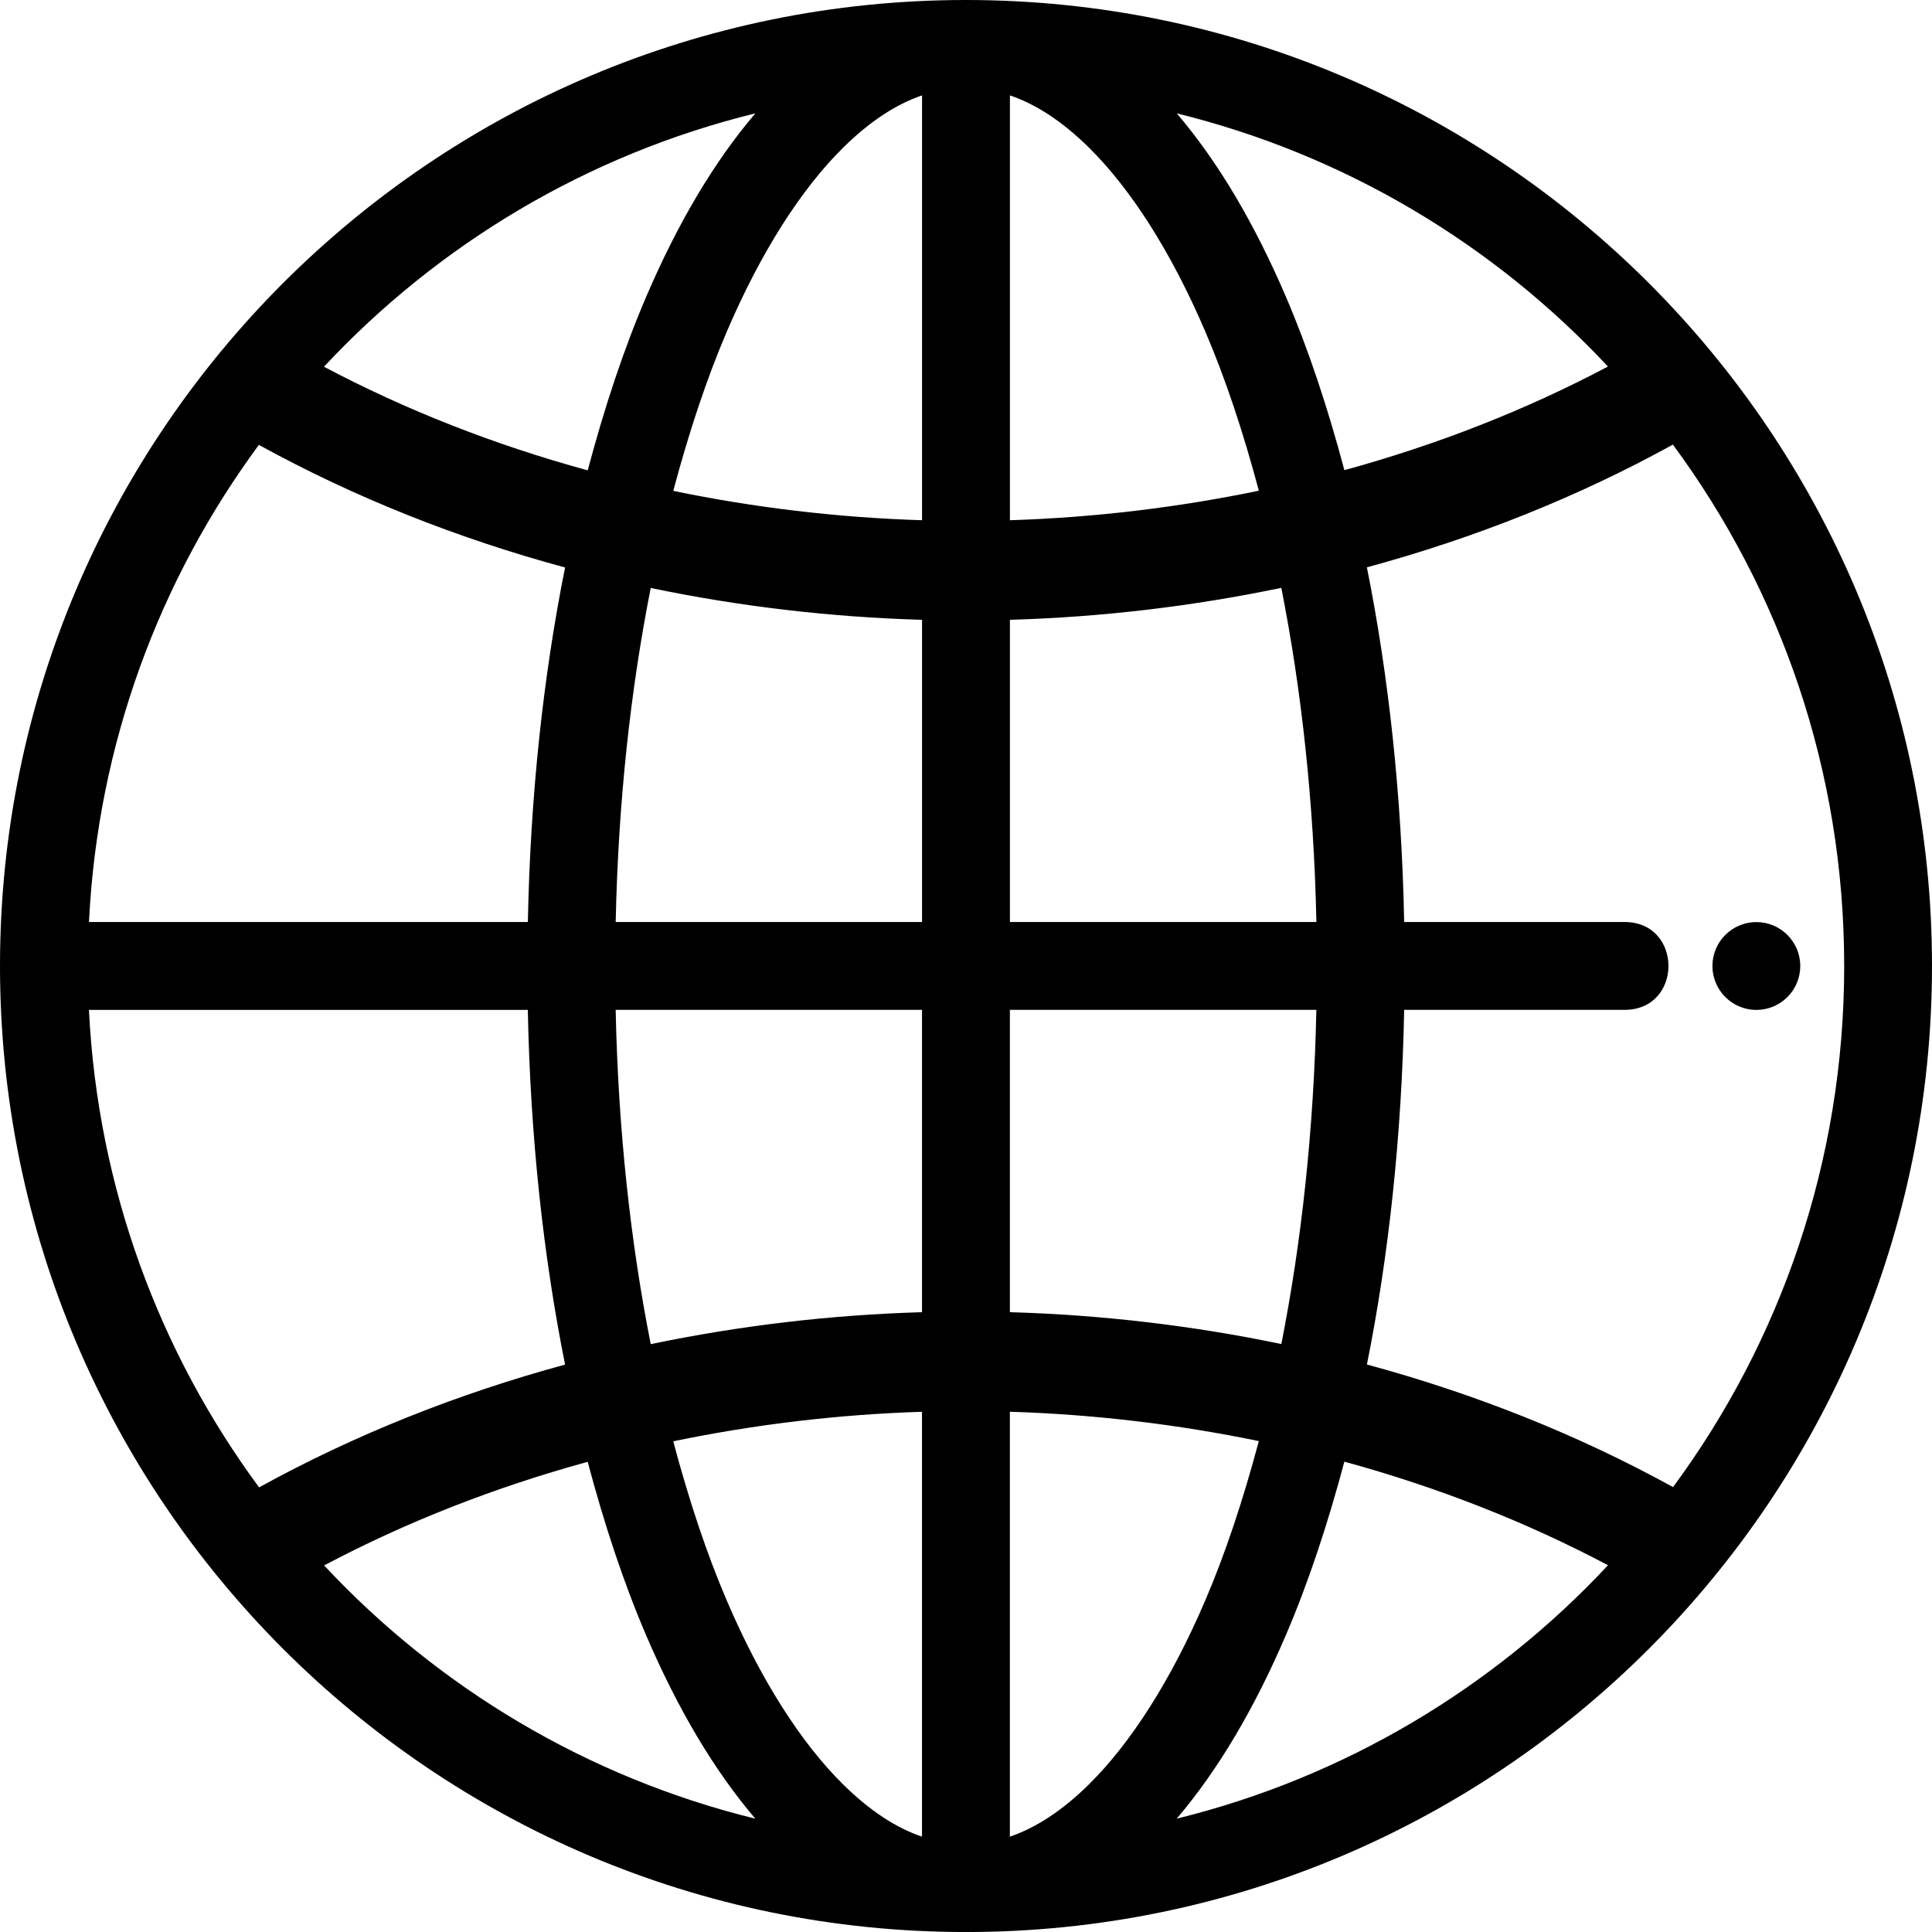 <svg width="60" height="60" viewBox="0 0 60 60" fill="none" xmlns="http://www.w3.org/2000/svg">
<path d="M29.997 60.001C13.444 60.001 0 46.551 0 29.997C0 13.445 13.444 -0 29.997 -0C46.55 -0 60 13.445 60 29.997C60 46.551 46.55 60.001 29.997 60.001ZM28.633 57.039V43.844C26.008 43.927 23.419 44.241 20.908 44.761C21.388 46.565 21.942 48.24 22.574 49.714C23.634 52.19 24.891 54.142 26.183 55.416C27.009 56.232 27.822 56.762 28.633 57.04V57.039ZM31.362 57.039C32.174 56.762 32.99 56.232 33.817 55.416C35.109 54.141 36.365 52.189 37.426 49.713C38.059 48.238 38.612 46.561 39.094 44.755C36.581 44.235 33.989 43.925 31.362 43.843L31.362 57.039ZM23.458 56.481C22.16 54.961 21.031 53.037 20.066 50.785C19.368 49.157 18.767 47.34 18.251 45.398C15.361 46.191 12.608 47.269 10.066 48.616C13.616 52.417 18.238 55.199 23.458 56.481ZM36.543 56.48C41.764 55.196 46.389 52.412 49.938 48.61C47.395 47.263 44.641 46.184 41.75 45.393C41.233 47.336 40.631 49.155 39.932 50.785C38.967 53.036 37.84 54.96 36.543 56.48H36.543ZM8.046 46.192C10.993 44.568 14.192 43.29 17.549 42.379C16.87 38.994 16.469 35.28 16.392 31.363H2.762C3.035 36.904 4.957 42.006 8.047 46.193L8.046 46.192ZM51.958 46.183C55.297 41.657 57.273 36.061 57.273 29.998C57.273 23.93 55.295 18.334 51.953 13.808C49.006 15.432 45.807 16.709 42.45 17.619C43.129 21.004 43.531 24.716 43.608 28.634H50.452C52.27 28.634 52.27 31.362 50.452 31.362H43.608C43.531 35.278 43.13 38.991 42.451 42.376C45.809 43.285 49.01 44.56 51.958 46.183H51.958ZM20.209 41.744C22.95 41.172 25.774 40.835 28.634 40.751V31.362H19.12C19.197 35.065 19.58 38.572 20.209 41.744H20.209ZM39.793 41.74C40.421 38.57 40.803 35.064 40.881 31.362H31.363V40.751C34.225 40.834 37.05 41.169 39.793 41.74L39.793 41.74ZM2.763 28.634H16.393C16.47 24.718 16.87 21.008 17.549 17.624C14.19 16.715 10.989 15.439 8.04 13.816C4.954 17.999 3.035 23.096 2.763 28.633L2.763 28.634ZM19.121 28.634H28.635V19.249C25.775 19.166 22.951 18.831 20.209 18.26C19.581 21.429 19.198 24.933 19.121 28.634L19.121 28.634ZM31.364 28.634H40.882C40.804 24.931 40.421 21.426 39.792 18.256C37.05 18.828 34.225 19.165 31.364 19.249L31.364 28.634ZM28.635 16.156V2.962C27.825 3.239 27.012 3.769 26.185 4.585C24.893 5.86 23.637 7.812 22.576 10.288C21.944 11.763 21.39 13.439 20.909 15.244C23.42 15.764 26.009 16.075 28.635 16.156L28.635 16.156ZM31.364 16.156C33.991 16.073 36.582 15.76 39.094 15.239C38.614 13.435 38.06 11.761 37.428 10.288C36.367 7.812 35.111 5.86 33.819 4.585C32.992 3.769 32.176 3.239 31.364 2.962V16.156ZM18.252 14.607C18.768 12.665 19.369 10.846 20.068 9.216C21.033 6.965 22.161 5.04 23.459 3.52C18.236 4.802 13.611 7.586 10.061 11.389C12.605 12.736 15.361 13.817 18.252 14.607H18.252ZM41.752 14.601C44.641 13.809 47.395 12.73 49.936 11.383C46.387 7.584 41.764 4.804 36.546 3.521C37.843 5.041 38.97 6.965 39.935 9.216C40.633 10.844 41.235 12.661 41.751 14.601H41.752Z" fill="black"/>
<path d="M55.909 30C55.909 29.247 55.298 28.636 54.545 28.636C53.792 28.636 53.181 29.247 53.181 30C53.181 30.362 53.325 30.709 53.581 30.964C53.837 31.22 54.184 31.364 54.545 31.364C54.907 31.364 55.254 31.22 55.51 30.964C55.765 30.709 55.909 30.362 55.909 30Z" fill="black"/>
</svg>
